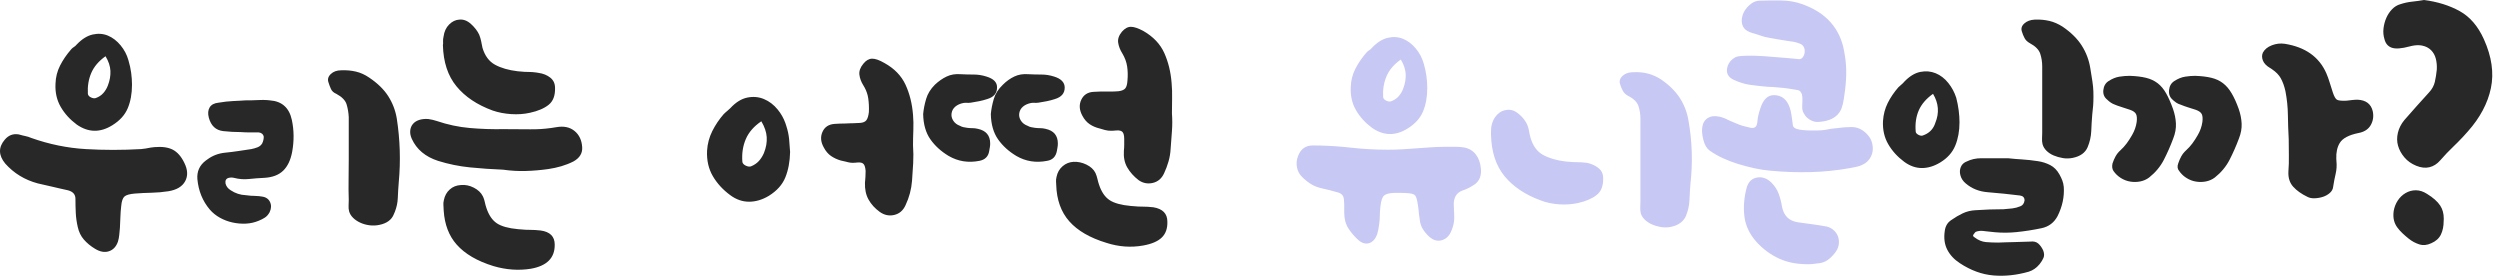 <svg xmlns="http://www.w3.org/2000/svg" width="260" height="29" viewBox="0 0 260 29">
    <g fill="none">
        <path fill="#282828" d="M1.93 13.974c.15.045.302.086.453.12l.227.05c.226.045.442.113.646.204 1.858.657 3.74 1.043 5.644 1.156 1.904.113 3.83.113 5.78 0 .166-.015.325-.035.476-.06l.22-.042c.216-.045.448-.08.698-.102.793-.068 1.428.023 1.904.272.476.25.872.703 1.19 1.36.362.725.39 1.366.085 1.921-.306.555-.89.901-1.751 1.037-.59.09-1.168.142-1.734.153-.567.011-1.145.04-1.734.085-.544.045-.907.147-1.088.306-.182.159-.295.487-.34.986-.046.385-.074.765-.085 1.139-.012.374-.029.754-.051 1.139l-.068.731c-.023.238-.068.47-.136.697-.182.521-.493.856-.935 1.003-.442.147-.924.062-1.445-.255-.454-.272-.839-.59-1.156-.952-.318-.363-.533-.805-.646-1.326-.114-.499-.182-.986-.204-1.462-.023-.476-.034-.963-.034-1.462 0-.453-.261-.748-.782-.884l-.782-.174-.782-.183c-.522-.125-1.043-.244-1.564-.357-1.36-.363-2.494-1.054-3.4-2.074-.703-.861-.714-1.689-.034-2.482.385-.453.861-.635 1.428-.544zm11.798-5.168c0 .93-.148 1.745-.442 2.448-.295.703-.828 1.292-1.598 1.768-1.27.793-2.505.77-3.706-.068-.703-.521-1.258-1.133-1.666-1.836-.408-.703-.59-1.507-.544-2.414.022-.68.181-1.309.476-1.887.294-.578.668-1.128 1.122-1.649.06-.076.126-.141.196-.196l.11-.076c.113-.068.215-.159.306-.272.544-.567 1.099-.912 1.666-1.037.566-.125 1.093-.085 1.58.119.488.204.924.538 1.31 1.003.385.465.657.98.816 1.547.136.453.232.895.289 1.326.056.43.085.839.085 1.224zm-2.754-2.958c-.703.499-1.196 1.077-1.48 1.734-.283.657-.402 1.383-.356 2.176.022.159.13.283.323.374.192.09.357.113.493.068.317-.113.578-.283.782-.51.204-.227.362-.487.476-.782.204-.521.294-1.031.272-1.53-.023-.499-.193-1.009-.51-1.53zm25.296 6.324c-.023-.453-.097-.89-.221-1.309-.125-.42-.482-.788-1.071-1.105-.272-.113-.46-.283-.561-.51-.102-.227-.187-.453-.255-.68-.114-.317-.034-.606.238-.867.272-.26.634-.391 1.088-.391.544-.023 1.054.023 1.53.136.476.113.929.317 1.36.612.884.59 1.552 1.241 2.006 1.955.453.714.748 1.49.884 2.329.34 2.199.408 4.397.204 6.596-.046.544-.08 1.1-.102 1.666-.02.472-.117.937-.293 1.393l-.115.273c-.227.59-.737.963-1.53 1.122-.34.068-.68.08-1.02.034-.34-.045-.658-.136-.952-.272-.295-.136-.544-.306-.748-.51-.204-.204-.34-.43-.408-.68-.046-.181-.063-.374-.051-.578.011-.204.017-.408.017-.612-.023-.703-.029-1.405-.017-2.108.011-.703.017-1.405.017-2.108v-4.386zm-10.778-1.734l.639-.005c.299-.006.568-.015.806-.029.297-.017.585-.015.863.006l.276.028c1.246.09 2.006.77 2.278 2.04.226 1.065.238 2.165.034 3.298-.159.861-.47 1.519-.935 1.972-.465.453-1.128.703-1.99.748-.52.023-1.042.062-1.563.119-.522.057-1.043.017-1.564-.119-.182-.045-.363-.045-.544 0-.272.068-.386.26-.34.578.068.295.249.533.544.714.476.317.997.487 1.564.51.181.03.362.05.544.06l.272.008c.181 0 .362.01.544.03l.272.038c.43.045.725.232.884.561.158.329.147.686-.034 1.071-.136.25-.3.436-.493.561-.193.125-.403.232-.63.323-.43.181-.878.283-1.342.306-.465.023-.93-.017-1.394-.119-.465-.102-.901-.266-1.31-.493-.407-.227-.759-.51-1.053-.85-.748-.884-1.179-1.938-1.292-3.162-.064-.8.225-1.443.866-1.93l.154-.11c.544-.408 1.167-.646 1.87-.714.453-.045.906-.102 1.36-.17l1.36-.204c.226-.045.442-.108.646-.187.204-.08.362-.21.476-.391.113-.227.17-.465.17-.714-.046-.25-.216-.397-.51-.442h-.935c-.306 0-.618-.011-.935-.034-.612 0-1.224-.034-1.836-.102-.771-.09-1.27-.555-1.496-1.394-.114-.43-.085-.788.085-1.071.17-.283.481-.448.935-.493.521-.09 1.031-.147 1.53-.17l.68-.034c.204-.011.385-.023.544-.034zm20.652 11.465l-.024-.501-.007-.101c-.012-.147.005-.312.05-.493.091-.453.295-.822.613-1.105.317-.283.702-.436 1.156-.459.453-.045.9.045 1.343.272.442.227.753.521.935.884.06.12.11.25.15.385l.054.21c.045.215.102.425.17.629.249.748.612 1.28 1.088 1.598.476.317 1.212.521 2.21.612.257.03.516.05.778.06l.395.008c.396 0 .787.023 1.173.068.974.136 1.462.623 1.462 1.462.022 1.383-.805 2.221-2.482 2.516-1.27.204-2.562.113-3.876-.272-1.7-.521-2.981-1.27-3.842-2.244-.804-.91-1.253-2.086-1.346-3.529zm6.174-4.257c-1.156-.045-2.301-.125-3.434-.238-1.134-.113-2.244-.34-3.332-.68-1.315-.43-2.222-1.19-2.72-2.278-.136-.295-.193-.578-.17-.85.022-.272.113-.504.272-.697.158-.193.374-.334.646-.425.272-.09.589-.125.952-.102.317.045.612.113.884.204 1.133.385 2.278.629 3.434.731 1.156.102 2.334.142 3.536.119.929 0 1.847.006 2.754.017.725.01 1.45-.036 2.176-.136l.544-.085c.77-.136 1.4-.006 1.887.391.487.397.753.958.799 1.683.045.635-.261 1.133-.918 1.496-.408.204-.828.368-1.258.493-.431.125-.873.221-1.326.289-.794.113-1.581.181-2.363.204-.782.023-1.57-.023-2.363-.136zM46.062 4.692c.022-.068.028-.187.017-.357-.012-.17.005-.346.05-.527.069-.521.261-.94.579-1.258.317-.317.668-.487 1.054-.51.43-.045.838.108 1.224.459.385.351.668.72.85 1.105.09.227.158.453.204.68l.136.68c.249.839.685 1.428 1.309 1.768.623.34 1.41.567 2.363.68.241.03.483.05.725.06l.363.008c.272 0 .544.02.816.057l.272.045c.476.068.878.232 1.207.493.328.26.493.618.493 1.071.022.793-.199 1.377-.663 1.751-.465.374-1.117.652-1.955.833-.612.136-1.264.181-1.955.136-.692-.045-1.332-.17-1.921-.374-1.61-.59-2.862-1.428-3.757-2.516-.896-1.088-1.366-2.516-1.411-4.284zM82.17 15.81c-.023.997-.187 1.876-.493 2.635-.306.76-.879 1.4-1.717 1.921-.68.408-1.366.612-2.057.612-.692 0-1.343-.227-1.955-.68-.771-.567-1.377-1.23-1.82-1.989-.441-.76-.64-1.638-.594-2.635.045-.725.226-1.405.544-2.04.317-.635.714-1.224 1.19-1.768.075-.076.15-.146.226-.212l.114-.094c.113-.09.226-.193.34-.306.566-.612 1.156-.98 1.768-1.105.612-.125 1.19-.074 1.734.153.544.227 1.02.59 1.428 1.088.35.427.616.896.799 1.407l.085.259c.158.476.26.946.306 1.411.045.465.079.912.102 1.343zm-2.992-3.196c-.771.521-1.31 1.139-1.615 1.853-.306.714-.425 1.502-.357 2.363.022.159.136.289.34.391.204.102.385.13.544.085.34-.136.617-.323.833-.561.215-.238.39-.516.527-.833.226-.567.323-1.116.289-1.649-.034-.533-.221-1.082-.561-1.649zm15.776 2.516c.045.612.05 1.224.017 1.836-.034.612-.074 1.224-.12 1.836-.067.884-.294 1.734-.68 2.55-.249.544-.64.878-1.172 1.003-.533.125-1.037.017-1.513-.323-.499-.363-.884-.788-1.156-1.275-.272-.487-.397-1.071-.374-1.751l.037-.438.014-.208c.011-.204.017-.397.017-.578-.023-.34-.091-.578-.204-.714-.114-.136-.318-.193-.612-.17l-.302.026c-.088.005-.163.008-.225.008-.125 0-.244-.011-.357-.034l-.175-.038-.182-.047c-.125-.034-.3-.074-.527-.119-.386-.113-.726-.272-1.02-.476-.295-.204-.544-.499-.748-.884-.318-.567-.363-1.105-.136-1.615.226-.51.646-.788 1.258-.833.22-.017.416-.028.586-.032l.162-.002c.136 0 .267-.003.393-.008l.185-.009c.12-.008.246-.013.377-.015l.2-.002c.205 0 .454-.011.749-.034.317-.023.538-.119.663-.289.124-.17.21-.448.255-.833.022-.499 0-.98-.068-1.445-.057-.387-.185-.763-.383-1.126l-.127-.217c-.227-.363-.363-.731-.408-1.105-.046-.374.09-.754.408-1.139.272-.34.572-.516.9-.527.33-.011.766.142 1.31.459 1.02.567 1.745 1.315 2.176 2.244.43.93.691 1.972.782 3.128.045.521.056 1.054.034 1.598-.023.544-.034 1.077-.034 1.598zm14.892 4.08l-.003-.082-.014-.224c-.012-.159.005-.329.05-.51.091-.453.301-.822.63-1.105.328-.283.708-.436 1.139-.459.453-.023.9.074 1.343.289.442.215.753.504.935.867.09.204.158.408.204.612.045.204.102.408.17.612.249.748.612 1.28 1.088 1.598.476.317 1.212.521 2.21.612.257.03.516.05.778.06l.395.008c.396 0 .787.023 1.173.068.974.159 1.462.657 1.462 1.496.022.703-.17 1.252-.578 1.649-.408.397-1.054.674-1.938.833-1.27.227-2.539.136-3.808-.272-1.723-.521-3.015-1.27-3.876-2.244-.862-.975-1.315-2.244-1.36-3.808zm-13.838-7.344c.045-.499.147-1.02.306-1.564.158-.544.464-1.043.918-1.496.385-.363.793-.646 1.224-.85.43-.204.918-.283 1.462-.238.453.023.9.034 1.343.034.442 0 .878.068 1.309.204.77.227 1.144.612 1.122 1.156 0 .59-.34.986-1.02 1.19-.272.09-.55.164-.833.221-.284.057-.573.108-.867.153-.076.015-.157.023-.242.023l-.132-.006c-.136-.011-.272-.006-.408.017-.34.068-.618.193-.833.374-.216.181-.346.408-.391.68-.046.272.011.533.17.782.158.25.396.43.714.544.113.068.232.113.357.136l.39.068c.182.023.363.034.545.034.181 0 .362.023.544.068.861.181 1.292.691 1.292 1.53 0 .136-.012.266-.034.391l-.068.391c-.091.567-.431.907-1.02 1.02-1.156.227-2.222.057-3.196-.51-.794-.476-1.428-1.054-1.904-1.734-.476-.68-.726-1.553-.748-2.618zm7.038 0c.045-.499.147-1.02.306-1.564.158-.544.476-1.043.952-1.496.362-.363.759-.646 1.19-.85.43-.204.918-.283 1.462-.238.453.023.9.034 1.343.034.442 0 .878.068 1.309.204.748.227 1.122.612 1.122 1.156 0 .59-.34.986-1.02 1.19-.272.09-.55.164-.833.221-.284.057-.573.108-.867.153-.091.015-.18.023-.265.023l-.126-.006c-.125-.011-.255-.006-.391.017-.34.068-.618.193-.833.374-.216.181-.346.408-.391.68-.046.272.011.533.17.782.158.25.396.43.714.544.113.068.232.113.357.136l.39.068c.182.023.363.034.545.034.181 0 .362.023.544.068.861.181 1.292.691 1.292 1.53 0 .136-.012.266-.034.391l-.068.391c-.114.59-.454.93-1.02 1.02-1.156.227-2.222.057-3.196-.51-.794-.476-1.428-1.054-1.904-1.734-.476-.68-.726-1.553-.748-2.618zm18.836-.068c.045.612.045 1.224 0 1.836l-.136 1.836c-.023.453-.097.895-.221 1.326-.125.43-.278.839-.46 1.224-.249.544-.64.878-1.172 1.003-.533.125-1.026.028-1.48-.289-.498-.385-.889-.822-1.172-1.309-.284-.487-.403-1.071-.357-1.751.022-.204.034-.408.034-.612v-.612c0-.34-.057-.578-.17-.714-.114-.136-.329-.193-.646-.17l-.302.025c-.088.006-.163.009-.225.009-.125 0-.238-.006-.34-.017-.102-.011-.216-.034-.34-.068l-.527-.153c-.386-.09-.731-.238-1.037-.442-.306-.204-.561-.499-.765-.884-.318-.59-.357-1.139-.12-1.649.239-.51.652-.788 1.242-.833.294-.023.544-.034.748-.034h1.173l.327-.008c.122-.006.256-.015.404-.026.34-.045.572-.147.697-.306.124-.159.198-.43.22-.816.046-.499.035-.98-.033-1.445-.068-.465-.238-.924-.51-1.377-.227-.363-.369-.731-.425-1.105-.057-.374.073-.754.39-1.139.295-.34.607-.51.936-.51.328 0 .765.147 1.309.442 1.02.59 1.74 1.349 2.159 2.278.419.93.674 1.972.765 3.128.045.521.062 1.048.05 1.581-.01.533-.016 1.06-.016 1.581z"/>
        <path fill="#C7C8F3" d="M148.436 9.146c0 .93-.148 1.745-.442 2.448-.295.703-.828 1.292-1.598 1.768-1.27.793-2.505.77-3.706-.068-.703-.521-1.258-1.133-1.666-1.836-.408-.703-.59-1.507-.544-2.414.022-.68.181-1.309.476-1.887.294-.578.668-1.128 1.122-1.649.06-.076.126-.141.196-.196l.11-.076c.113-.068.215-.159.306-.272.544-.567 1.099-.912 1.666-1.037.566-.125 1.093-.085 1.58.119.488.204.924.538 1.31 1.003.385.465.657.98.816 1.547.136.453.232.895.289 1.326.056.43.085.839.085 1.224zm-2.754-2.958c-.703.499-1.196 1.077-1.48 1.734-.283.657-.402 1.383-.356 2.176.022.159.13.283.323.374.192.09.357.113.493.068.317-.113.578-.283.782-.51.204-.227.362-.487.476-.782.204-.521.294-1.031.272-1.53-.023-.499-.193-1.009-.51-1.53zm-1.394 9.384c.612 0 1.167-.017 1.666-.051l2.924-.204c.399-.027.841-.044 1.327-.049l1.223-.002c.272 0 .544.023.816.068.521.09.935.334 1.24.731.307.397.482.89.528 1.479.068.725-.148 1.27-.646 1.632-.204.136-.414.26-.63.374-.215.113-.436.204-.662.272-.59.227-.884.703-.884 1.428l.037.892.014.434c.011.43-.074.873-.255 1.326-.204.567-.539.924-1.003 1.071-.465.147-.913.028-1.343-.357-.25-.227-.465-.482-.646-.765-.145-.227-.247-.486-.305-.778l-.035-.225c-.03-.181-.056-.363-.076-.544l-.026-.272c-.015-.181-.036-.358-.06-.529l-.042-.253c-.068-.476-.159-.782-.272-.918-.098-.117-.295-.192-.592-.225l-.156-.013c-.25-.023-.488-.034-.714-.034h-.714c-.522.023-.873.113-1.054.272-.182.159-.306.51-.374 1.054-.03.212-.05.423-.06.635l-.008.317c0 .317-.023.635-.068.952-.046.385-.114.737-.204 1.054-.182.499-.454.81-.816.935-.363.125-.737.028-1.122-.289-.408-.363-.76-.77-1.054-1.224-.295-.453-.442-1.009-.442-1.666v-.68c0-.227-.012-.453-.034-.68-.023-.363-.216-.6-.578-.714-.318-.09-.63-.176-.935-.255-.306-.08-.618-.153-.935-.221-.363-.09-.697-.232-1.003-.425-.306-.193-.595-.425-.867-.697-.295-.272-.482-.612-.561-1.02-.08-.408-.04-.805.119-1.19.272-.725.782-1.088 1.53-1.088 1.015 0 2.045.047 3.09.141l.786.08c1.314.147 2.606.221 3.876.221zm26.316-3.23c0-.453-.068-.89-.204-1.309-.136-.42-.499-.776-1.088-1.071-.25-.136-.431-.312-.544-.527-.114-.215-.204-.436-.272-.663-.114-.317-.034-.606.238-.867.238-.228.545-.356.922-.385l.166-.006c1.088-.068 2.062.181 2.924.748.861.59 1.518 1.241 1.972 1.955.453.714.748 1.49.884 2.329.385 2.176.453 4.363.204 6.562-.046.567-.08 1.133-.102 1.7-.023.567-.148 1.122-.374 1.666-.272.59-.794.963-1.564 1.122-.34.068-.68.074-1.02.017-.34-.057-.652-.147-.935-.272-.284-.125-.533-.289-.748-.493-.216-.204-.357-.43-.425-.68-.046-.204-.063-.402-.051-.595.011-.193.017-.391.017-.595v-8.636zm-15.538 1.7v-.323c0-.17.011-.357.034-.561.09-.499.289-.907.595-1.224.306-.317.663-.487 1.07-.51.409-.045.811.102 1.208.442.396.34.685.714.867 1.122.09.227.153.453.187.68.034.227.085.453.153.68.249.839.685 1.428 1.309 1.768.623.34 1.4.567 2.329.68.257.03.508.05.755.06l.367.008c.362 0 .725.023 1.088.068.453.09.85.266 1.19.527.34.26.51.618.51 1.071.022.793-.204 1.377-.68 1.751-.476.374-1.122.652-1.938.833-.612.136-1.264.181-1.955.136-.692-.045-1.332-.181-1.921-.408-1.61-.59-2.862-1.428-3.757-2.516-.896-1.088-1.366-2.516-1.411-4.284zm33.28 13.43c-1.241.045-2.323-.136-3.241-.544-.918-.408-1.729-.997-2.431-1.768-.726-.816-1.145-1.706-1.258-2.669-.114-.963-.034-1.955.238-2.975.181-.612.544-.963 1.088-1.054.544-.09 1.042.09 1.496.544.34.34.589.725.748 1.156.158.43.272.873.34 1.326.181.952.736 1.496 1.666 1.632l1.496.204c.498.068.997.147 1.496.238.272.068.51.193.714.374.204.181.351.391.442.629.09.238.124.493.102.765-.023.272-.114.533-.272.782-.25.363-.533.663-.85.901-.318.238-.714.368-1.19.391l-.295.038-.288.03zm-5.808-14.246c.116-.078.191-.247.224-.508l.014-.138c.022-.34.124-.782.306-1.326.294-.907.759-1.36 1.394-1.36.816 0 1.371.442 1.666 1.326.056.151.109.373.158.666l.08.54.055.418.013.11c0 .272.232.448.697.527.406.07.947.1 1.623.091l.298-.006c.255 0 .503-.02.746-.057l.24-.045c.317-.068.646-.113.986-.136l.612-.068c.204-.023.408-.034.612-.034.453-.045.85.017 1.19.187.34.17.634.414.884.731.181.227.306.487.374.782.068.295.079.578.034.85-.046.272-.153.527-.323.765s-.391.425-.663.561c-.204.113-.42.193-.646.238l-.68.136c-1.383.25-2.771.391-4.165.425-1.394.034-2.794-.017-4.2-.153-.52-.045-1.065-.13-1.631-.255-.567-.125-1.128-.272-1.683-.442-.556-.17-1.088-.374-1.598-.612s-.97-.504-1.377-.799c-.295-.227-.505-.595-.63-1.105-.124-.51-.164-.924-.118-1.241.045-.453.232-.788.56-1.003.33-.215.743-.266 1.242-.153.204.045.396.108.578.187.181.08.362.164.544.255.226.09.442.181.646.272.204.09.419.17.646.238.249.068.498.13.748.187.249.057.43.04.544-.051zm9.35-3.876l-.136.969c-.046.329-.125.652-.238.969-.136.317-.312.567-.527.748-.216.181-.442.317-.68.408-.238.09-.476.153-.714.187s-.46.051-.663.051c-.114 0-.261-.034-.442-.102-.182-.068-.352-.17-.51-.306-.159-.136-.295-.312-.408-.527-.114-.215-.159-.459-.136-.731l.002-.169.015-.375c.011-.25-.006-.476-.051-.68l-.051-.093-.085-.145c-.055-.09-.153-.152-.294-.185l-.446-.076c-.182-.03-.39-.062-.62-.096l-.364-.047c-.33-.038-.73-.074-1.2-.106l-.306-.008c-.114-.006-.238-.015-.374-.026-.272-.023-.55-.051-.833-.085l-.544-.068-.255-.034c-.25-.034-.454-.074-.612-.119-.25-.068-.505-.153-.765-.255-.261-.102-.46-.198-.595-.289-.386-.272-.527-.64-.425-1.105.102-.465.368-.822.799-1.071.136-.09.39-.147.765-.17.374-.023.799-.028 1.275-.017.317.008.644.023.982.045l2.487.2c.16.013.308.027.446.04l.62.063c.075.006.127.009.157.009.181-.023.323-.142.425-.357.102-.215.13-.448.085-.697-.046-.181-.125-.323-.238-.425-.114-.102-.397-.21-.85-.323l-.697-.102-.627-.098-.325-.055c-.329-.057-.646-.113-.952-.17l-.327-.065c-.143-.032-.255-.06-.336-.088-.318-.113-.675-.227-1.071-.34-.397-.113-.686-.283-.867-.51-.182-.25-.261-.538-.238-.867.022-.329.119-.635.289-.918.17-.283.396-.533.68-.748.283-.215.595-.323.935-.323.725-.023 1.462-.028 2.21-.017s1.45.13 2.108.357c1.292.453 2.3 1.094 3.026 1.921.725.827 1.19 1.819 1.394 2.975.136.703.21 1.371.22 2.006.012.635-.028 1.315-.118 2.04z"/>
        <path fill="#282828" d="M208.82 16.456c.23.027.493.052.785.075l.626.044c.555.034 1.127.096 1.717.187.453.068.878.204 1.275.408.396.204.72.533.969.986.113.204.21.408.289.612.079.204.13.43.153.68.068 1.02-.148 2.029-.646 3.026-.363.68-.918 1.1-1.666 1.258-.862.181-1.734.317-2.618.408-.737.076-1.474.08-2.21.014l-.956-.1-.268-.033c-.272-.034-.533-.006-.782.085-.03.015-.058.038-.083.068l-.036.051c-.034.057-.074.108-.12.153-.09.113-.056.215.103.306.385.295.782.459 1.19.493.408.034.827.051 1.258.051l.845-.03.838-.021c.555-.011 1.105-.028 1.649-.051.362-.045.646.023.85.204.204.181.374.42.51.714.113.295.124.55.034.765-.091.215-.227.436-.408.663-.318.385-.692.646-1.122.782-1.27.363-2.5.493-3.69.391-1.19-.102-2.351-.527-3.484-1.275-.59-.385-1.026-.856-1.31-1.411-.283-.555-.368-1.207-.254-1.955.068-.499.294-.873.68-1.122.385-.272.782-.504 1.19-.697.408-.193.85-.3 1.326-.323.974-.068 1.949-.102 2.924-.102.317-.023.617-.051.9-.085.284-.034.562-.108.834-.221.249-.09.396-.295.442-.612 0-.295-.159-.465-.476-.51-.544-.068-1.094-.13-1.65-.187-.555-.057-1.116-.108-1.682-.153-.907-.068-1.678-.374-2.312-.918-.272-.227-.454-.499-.544-.816-.091-.317-.08-.612.034-.884.097-.233.26-.408.49-.525l.122-.053c.453-.227.963-.34 1.53-.34h2.754zm3.57-9.554c0-.453-.068-.89-.204-1.309-.136-.42-.499-.788-1.088-1.105-.25-.136-.431-.312-.544-.527-.114-.215-.204-.436-.272-.663-.114-.317-.034-.6.238-.85s.634-.385 1.088-.408c.544-.023 1.054.023 1.53.136.476.113.94.317 1.394.612.861.59 1.518 1.241 1.972 1.955.453.714.748 1.49.884 2.329l.22 1.377c.057.374.091.725.103 1.054.011.329.011.68 0 1.054l-.021.402c-.02.287-.053.612-.098.975-.046.567-.08 1.133-.102 1.7-.023.567-.148 1.122-.374 1.666-.25.59-.771.963-1.564 1.122-.34.068-.68.074-1.02.017-.34-.057-.658-.147-.952-.272-.295-.125-.544-.289-.748-.493-.204-.204-.34-.43-.408-.68-.046-.204-.063-.402-.051-.595.011-.193.017-.391.017-.595V6.902zm-8.602 5.814c0 .907-.148 1.717-.442 2.431-.295.714-.816 1.298-1.564 1.751-.635.385-1.27.578-1.904.578-.635 0-1.247-.215-1.836-.646-.703-.521-1.258-1.133-1.666-1.836-.408-.703-.59-1.507-.544-2.414.045-.68.21-1.303.493-1.87.283-.567.651-1.11 1.105-1.632.113-.113.22-.21.323-.289.102-.08.198-.176.289-.289.544-.567 1.099-.907 1.666-1.02.566-.113 1.099-.068 1.598.136.498.204.935.538 1.309 1.003.374.465.651.98.833 1.547.113.43.198.867.255 1.309.056.442.085.856.085 1.241zm-2.754-2.958c-.703.499-1.196 1.071-1.48 1.717-.283.646-.39 1.377-.322 2.193 0 .136.096.255.289.357.192.102.357.119.493.051.577-.206.976-.58 1.197-1.124l.06-.168c.431-1.043.352-2.051-.237-3.026zm20.468-1.87c.657.023 1.218.09 1.683.204.464.113.867.3 1.207.561.34.26.634.612.884 1.054.249.442.487.98.714 1.615.181.521.283 1.031.306 1.53.022.499-.068 1.009-.272 1.53-.295.793-.624 1.541-.986 2.244-.363.703-.873 1.315-1.53 1.836-.272.204-.578.34-.918.408-.34.068-.686.074-1.037.017-.352-.057-.68-.181-.986-.374-.306-.193-.561-.436-.765-.731-.136-.204-.17-.465-.102-.782.09-.272.198-.521.323-.748.093-.17.209-.327.347-.472l.146-.14c.249-.227.47-.47.663-.731.192-.26.38-.55.56-.867.25-.43.409-.884.477-1.36.045-.363.022-.635-.068-.816-.091-.181-.295-.329-.612-.442-.25-.09-.51-.176-.782-.255-.182-.053-.363-.113-.544-.181l-.272-.108c-.136-.045-.272-.113-.408-.204-.136-.09-.261-.193-.374-.306-.318-.25-.454-.584-.408-1.003.045-.42.226-.731.544-.935.385-.25.765-.402 1.139-.459.374-.057.73-.085 1.07-.085zm6.8 0c.657.023 1.218.09 1.683.204.464.113.867.3 1.207.561.34.26.64.612.9 1.054.261.442.505.98.732 1.615.181.521.283 1.031.306 1.53.022.499-.068 1.009-.272 1.53-.295.793-.624 1.541-.986 2.244-.363.703-.873 1.315-1.53 1.836-.272.204-.578.34-.918.408-.34.068-.686.074-1.037.017-.352-.057-.68-.181-.986-.374-.245-.154-.457-.34-.637-.56l-.128-.171c-.182-.204-.216-.465-.102-.782.09-.272.198-.521.323-.748.093-.17.209-.327.347-.472l.146-.14c.249-.227.47-.47.663-.731.192-.26.38-.55.56-.867.25-.43.409-.884.477-1.36.045-.363.022-.635-.068-.816-.091-.181-.295-.329-.612-.442-.272-.09-.539-.176-.8-.255-.26-.08-.526-.176-.798-.289-.159-.045-.306-.113-.442-.204-.091-.06-.177-.126-.257-.196l-.117-.11c-.295-.25-.42-.584-.374-1.003.045-.42.226-.731.544-.935.385-.25.765-.402 1.139-.459.374-.057.72-.085 1.037-.085zm9.724 6.562c-.046-.839-.074-1.672-.085-2.499-.012-.827-.097-1.649-.255-2.465-.114-.521-.278-.975-.493-1.36-.189-.337-.494-.648-.917-.933l-.188-.121c-.386-.227-.635-.487-.748-.782-.114-.295-.114-.567 0-.816.181-.34.493-.595.935-.765.442-.17.89-.221 1.343-.153 2.13.34 3.57 1.36 4.318 3.06.136.317.255.646.357.986.102.34.21.68.323 1.02.136.408.277.657.425.748.147.09.481.125 1.003.102l.377-.045.2-.023c.205-.023.397-.034.579-.034.861.045 1.382.442 1.564 1.19.113.521.045 1.003-.204 1.445-.222.393-.587.656-1.095.79l-.197.043c-.998.204-1.644.55-1.938 1.037-.262.433-.38.978-.356 1.635l.016.252c.045.453.017.895-.085 1.326-.102.43-.187.873-.255 1.326-.023.25-.136.465-.34.646-.204.181-.442.317-.714.408-.272.09-.561.142-.867.153-.306.011-.561-.04-.765-.153-.612-.295-1.1-.64-1.462-1.037-.363-.397-.533-.912-.51-1.547.045-.59.062-1.167.05-1.734-.01-.567-.016-1.133-.016-1.7zM252.102 0c1.405.181 2.64.567 3.706 1.156 1.065.59 1.904 1.564 2.516 2.924.816 1.813 1.06 3.508.73 5.083-.328 1.575-1.127 3.077-2.396 4.505-.34.391-.696.772-1.068 1.144l-.377.369c-.51.487-.992.992-1.445 1.513-.318.363-.686.595-1.105.697-.42.102-.879.051-1.377-.153-.499-.204-.907-.493-1.224-.867-.318-.374-.539-.776-.663-1.207-.125-.43-.13-.884-.017-1.36.113-.476.34-.918.68-1.326.43-.499.855-.98 1.275-1.445l1.275-1.411c.317-.34.521-.708.612-1.105.09-.397.158-.822.204-1.275.022-.408-.012-.788-.102-1.139-.091-.351-.255-.646-.493-.884s-.544-.397-.918-.476c-.32-.068-.687-.057-1.1.033l-.21.052c-.838.227-1.456.272-1.852.136-.397-.136-.652-.43-.765-.884-.114-.363-.148-.737-.102-1.122.045-.385.141-.748.289-1.088.147-.34.345-.64.595-.901.249-.26.532-.436.85-.527.408-.136.827-.227 1.258-.272.43-.045.838-.102 1.224-.17zm2.049 22.75l-.01.234c0 .544-.096 1.014-.288 1.411-.193.397-.527.697-1.003.901-.431.204-.845.244-1.241.119-.397-.125-.765-.323-1.105-.595-.227-.181-.442-.368-.646-.561-.204-.193-.386-.397-.544-.612-.159-.215-.272-.459-.34-.731-.068-.272-.08-.59-.034-.952.068-.408.21-.776.425-1.105.215-.329.487-.59.816-.782.328-.193.685-.289 1.07-.289.386 0 .771.125 1.157.374.634.385 1.093.793 1.377 1.224.248.377.37.832.366 1.365z"/>
    </g>
</svg>
